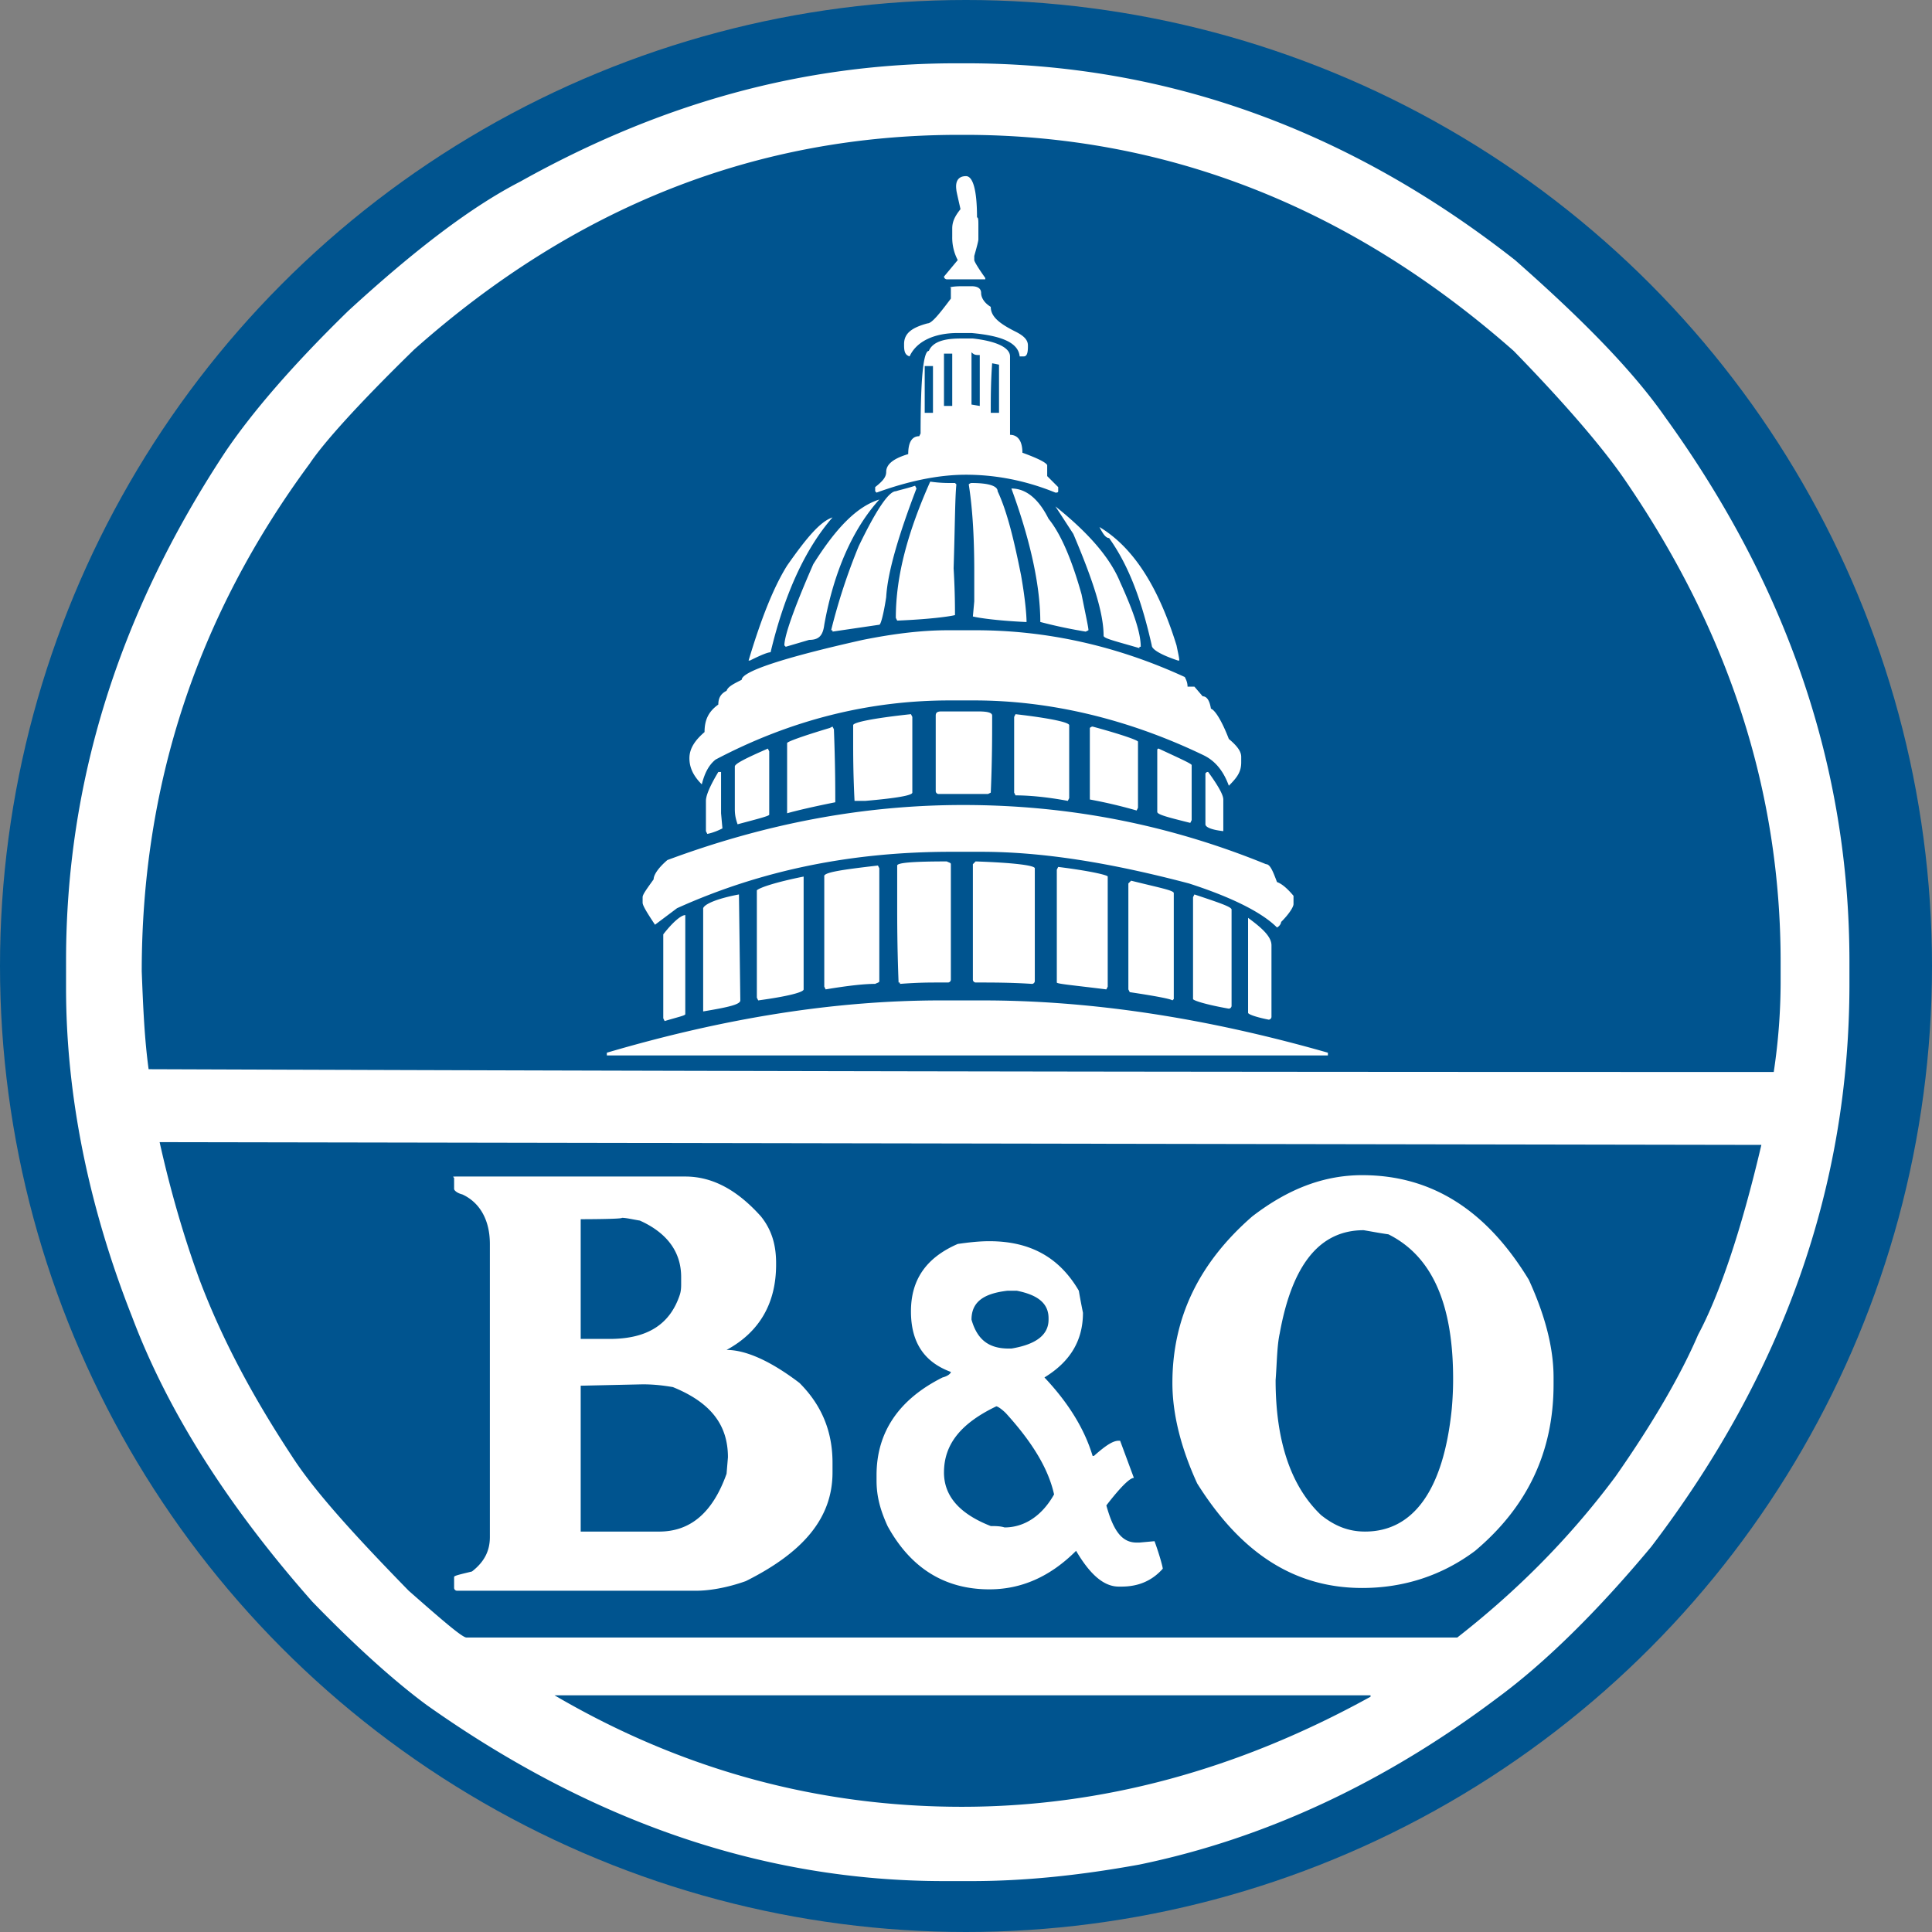 <svg width="200" height="200" viewBox="0 0 200 200">
  <rect x="0" y="0" width="200" height="200" fill="#808080" stroke="none"/>
  <circle class="color-blue color-main" fill="#00548f" cx="100" cy="100" r="100"/>
  <path class="color-white" fill="#fff" d="M99.003 6.553H100c20.655 0 39.601 6.837 56.838 20.37 7.122 6.268 12.25 11.539 15.527 16.24 12.678 17.52 19.088 36.324 19.088 56.41v2.279c0 20.94-6.838 40.313-20.513 58.262-5.698 6.838-11.11 12.108-15.954 15.67-11.539 8.689-23.932 14.53-37.037 17.236-6.268 1.14-11.966 1.71-17.38 1.71h-2.848c-18.661 0-36.467-6.126-53.561-18.234-3.277-2.422-7.265-5.983-11.824-10.684-8.69-9.83-14.957-19.658-18.66-29.487-4.56-11.539-6.838-23.077-6.838-34.046V99.43c0-18.376 5.413-35.897 16.524-52.706 2.706-3.989 6.837-8.832 12.678-14.53 6.98-6.41 12.82-10.826 17.806-13.39 14.53-8.12 29.345-12.251 45.157-12.251m-84.33 94.017c.142 3.704.284 6.98.712 10.114 78.347.285 134.473.285 168.233.285a63 63 0 0 0 .712-9.26v-2.136c0-17.522-5.27-34.046-16.096-49.858-2.137-3.134-5.983-7.692-11.539-13.39-16.951-14.957-36.04-22.365-56.837-22.365h-.57q-31.41 0-56.41 22.222c-5.841 5.698-9.402 9.687-10.827 11.824-11.68 15.812-17.379 33.333-17.379 52.564zm1.851 17.664c1.14 5.128 2.564 9.971 4.131 14.245 2.422 6.41 5.698 12.393 9.544 18.233 2.28 3.562 6.41 8.12 12.109 13.96 3.56 3.134 5.555 4.844 5.983 4.844h102.564c5.84-4.559 11.396-9.972 16.381-16.667 3.99-5.698 6.838-10.684 8.547-14.672 2.137-3.989 4.416-10.542 6.553-19.658zm30.627 3.56h23.79c2.848 0 5.412 1.425 7.834 4.132 1.14 1.424 1.567 2.991 1.567 4.843v.143c0 3.988-1.71 6.98-5.128 8.832 1.994 0 4.558 1.14 7.55 3.418 2.279 2.28 3.418 4.986 3.418 8.263v.997c0 4.7-2.991 8.262-8.974 11.253-1.994.712-3.846.997-5.128.997H47.293a.306.306 0 0 1-.284-.285v-1.14c0-.142.712-.284 1.851-.569 1.282-.997 1.852-2.137 1.852-3.561v-30.342c0-2.422-.997-4.274-2.849-5.128-.57-.143-.854-.428-.854-.57v-1.14c-.143-.142-.143-.142.142-.142zM57.407 175.5c13.39 7.834 27.493 11.538 42.166 11.538 14.53 0 28.632-3.846 42.307-11.396v-.142zm2.707-49.288v12.393h2.991c3.989 0 6.268-1.567 7.265-4.558.143-.428.143-.855.143-1.14v-.712c0-2.564-1.425-4.559-4.274-5.84-.854-.143-1.424-.286-1.852-.286 0 .143-4.273.143-4.273.143m0 17.236v15.1h8.12c3.276 0 5.555-1.994 6.98-5.983l.142-1.71c0-3.418-1.852-5.697-5.698-7.264-.855-.143-1.852-.285-3.134-.285zm37.322-39.886h4.273c10.97 0 22.792 1.71 35.755 5.413v.285H62.821v-.285c12.108-3.56 23.504-5.413 34.615-5.413m2.28-20.228c10.825 0 21.224 1.995 31.338 6.126.427 0 .712.712 1.14 1.852.427.142.997.57 1.71 1.424v.855c0 .285-.428.997-1.283 1.852 0 .142-.142.427-.427.57-1.567-1.568-4.701-3.135-9.117-4.559-8.12-2.137-15.1-3.276-21.51-3.276h-3.134c-10.114 0-19.516 1.851-28.348 5.84l-2.279 1.71c-.854-1.283-1.282-1.995-1.282-2.28v-.57c0-.284.428-.854 1.14-1.851 0-.428.427-1.14 1.424-1.995 9.972-3.703 20.086-5.698 30.627-5.698zM70.94 94.73v10.257c0 .142-.712.285-2.137.712l-.142-.285v-8.69c.997-1.281 1.852-1.994 2.28-1.994zm27.208-29.487h2.85c7.264 0 14.53 1.567 21.652 4.843.142.285.284.57.284.998h.713l.854.997q.642 0 .855 1.282c.427.142 1.14 1.282 1.852 3.134.855.712 1.282 1.282 1.282 1.852v.57c0 .997-.427 1.566-1.282 2.421-.57-1.567-1.425-2.564-2.564-3.134-7.977-3.846-16.097-5.698-23.79-5.698h-2.563c-8.263 0-16.382 1.994-24.217 6.125-.712.57-1.14 1.425-1.424 2.565-.855-.855-1.282-1.71-1.282-2.707s.57-1.852 1.566-2.707c0-1.282.428-2.136 1.425-2.849 0-.712.285-1.14.855-1.424.142-.427.712-.712 1.567-1.14 0-.854 4.273-2.279 12.535-4.13 2.85-.57 5.84-.998 8.832-.998m-21.652 27.35.142 10.97c0 .427-1.282.712-3.846 1.139V94.017c.142-.427 1.425-.997 3.704-1.424m-2.137-12.677h.285v4.273l.142 1.567c-.285.142-.854.427-1.567.57l-.142-.285v-3.134q0-.855 1.282-2.991m5.128-2.422.143.285v6.552c0 .143-1.14.428-3.277.998-.142-.428-.285-.855-.285-1.567v-4.416c0-.285 1.14-.855 3.42-1.852zm6.695-23.932c-2.849 3.277-4.985 7.977-6.41 13.96q-.427 0-2.137.855h-.142c1.282-4.273 2.564-7.55 3.988-9.829 1.995-2.849 3.42-4.558 4.701-4.986m-2.991 37.18s.142.142 0 0v11.68c0 .286-1.567.713-4.701 1.14l-.142-.285v-11.11c.284-.286 1.994-.855 4.843-1.425m7.835-39.032c-2.707 2.992-4.701 7.408-5.698 12.963-.143 1.14-.57 1.567-1.567 1.567l-2.422.713-.142-.143c0-.997.997-3.846 2.991-8.404 2.422-3.847 4.558-5.983 6.838-6.696m-4.844 23.505.143.285c.142 3.703.142 6.125.142 7.55-2.137.427-3.988.854-4.986 1.139v-7.265c0-.142 1.567-.712 4.416-1.567zM90.883 89.6l.143.285v11.681c0 .142-.143.142-.428.285-.997 0-2.564.142-5.128.57l-.142-.285V90.74c-.143-.428 1.851-.713 5.555-1.14m3.846-39.316.143.285c-1.852 4.843-2.992 8.69-3.134 11.253-.285 1.852-.57 2.85-.712 2.85l-4.844.712c0-.143 0-.143-.142-.143a62 62 0 0 1 2.849-8.69c1.852-3.845 3.134-5.697 3.846-5.697.427-.143 1.14-.285 1.994-.57m-.427 23.647.142.285v7.834c0 .285-1.567.57-4.843.855h-1.14c-.142-2.849-.142-4.843-.142-6.268V75.07c0-.285 1.994-.712 5.983-1.14zm5.128-38.89h1.282c2.564.286 3.846.998 3.846 1.853v8.12c.855 0 1.282.711 1.282 1.851q2.35.855 2.565 1.282v1.14l1.14 1.14v.427c0 .142-.143.142-.286.142-3.134-1.282-6.268-1.852-9.259-1.852s-6.125.713-9.26 1.852l-.142-.142v-.428c.713-.57 1.14-.997 1.14-1.567 0-.854.855-1.424 2.28-1.851 0-1.283.426-1.852 1.139-1.852l.142-.285q0-8.547.855-8.547c.427-.997 1.71-1.282 3.276-1.282zm2.992 93.448c4.273 0 7.265 1.71 9.259 5.128.142.855.285 1.567.427 2.28 0 2.99-1.424 5.128-3.988 6.695 2.421 2.564 4.13 5.27 4.985 8.12h.143c1.282-1.14 1.994-1.568 2.564-1.568h.142l1.425 3.846c-.427 0-1.425.998-2.85 2.85.713 2.564 1.568 3.846 3.135 3.846h.285l1.567-.143c.57 1.567.854 2.707.854 2.85-1.14 1.281-2.564 1.851-4.273 1.851h-.285c-1.567 0-2.991-1.282-4.416-3.704-2.707 2.707-5.698 3.989-8.974 3.989-4.559 0-8.12-2.137-10.542-6.553-.712-1.567-1.14-2.991-1.14-4.7v-.57c0-4.416 2.28-7.835 6.838-10.114.57-.143.855-.428.855-.57-2.707-.997-4.131-2.992-4.131-6.268s1.567-5.556 4.843-6.98c.997-.143 2.137-.285 3.277-.285M98.433 50h.427l.143.142c-.143 1.425-.143 4.274-.285 8.69a79 79 0 0 1 .142 4.843c-.57.143-2.564.428-5.983.57l-.142-.285c0-4.416 1.282-8.974 3.561-14.102.997.142 1.71.142 2.137.142m-.427 39.174c.285.142.427.142.427.285v11.965a.306.306 0 0 1-.285.285h-.997c-.997 0-2.137 0-3.989.143 0-.143 0-.143-.142-.143-.143-3.703-.143-6.267-.143-8.12v-3.988c0-.285 1.567-.427 5.129-.427m1.567-59.544h.997c.712 0 .997.285.997.712s.285.997.997 1.424c0 .998.855 1.71 2.564 2.564.855.428 1.282.855 1.282 1.425v.142c0 .713-.142.998-.427.998h-.427c-.143-1.425-1.852-2.137-4.986-2.422h-1.425c-2.421 0-4.273.855-4.985 2.422-.428-.143-.57-.428-.57-1.14v-.142c0-1.14.854-1.71 2.421-2.137.428 0 1.14-.855 2.422-2.564v-1.14c-.285 0 .142-.142 1.14-.142m-3.847 8.262v4.843h.855v-4.843zm1.71 35.755h3.846c.997 0 1.425.142 1.425.427v.57c0 1.567 0 4.13-.143 7.407l-.285.143h-5.128a.306.306 0 0 1-.285-.285v-7.835c0-.285.143-.427.57-.427M100 18.234c.712 0 1.14 1.424 1.14 4.273.142 0 .142.285.142.997v1.282q0 .215-.427 1.71v.427c0 .143.427.855 1.14 1.852v.142h-3.99a.306.306 0 0 1-.284-.285l1.424-1.709a5 5 0 0 1-.57-2.422v-.854c0-.713.285-1.282.855-1.995-.285-1.282-.427-1.851-.427-1.994-.143-.997.285-1.424.997-1.424M97.72 36.61v5.413h.855V36.61zm0 115.812c0 2.421 1.568 4.273 4.844 5.555.427 0 .997 0 1.425.143 1.994 0 3.846-1.14 5.128-3.42-.57-2.563-2.137-5.27-4.986-8.404-.427-.427-.855-.712-.997-.712-3.561 1.71-5.413 3.846-5.413 6.838zM100.57 50c1.71 0 2.706.285 2.706.855.998 2.136 1.71 5.128 2.422 8.69.427 2.42.57 4.13.57 4.842h-.143c-2.991-.142-4.843-.427-5.413-.57l.143-1.566v-3.134c0-3.134-.143-6.268-.57-8.975.142-.142.285-.142.285-.142m0-13.533v5.413l.855.143v-5.27c-.428 0-.57 0-.855-.286m0 100.143c.57 1.994 1.71 2.991 3.846 2.991h.285q3.846-.64 3.846-2.991v-.143c0-1.567-1.14-2.421-3.276-2.849h-.998c-2.421.285-3.703 1.14-3.703 2.992m.427-47.436c4.131.142 6.126.427 6.126.712v11.681a.306.306 0 0 1-.285.285c-2.137-.143-4.131-.143-5.556-.143h-.285a.306.306 0 0 1-.285-.285V89.46zm1.71-51.567c-.143 1.994-.143 3.704-.143 4.843v.285h.855v-4.986zM104.7 50.57c1.567 0 2.849 1.14 3.846 3.134 1.282 1.567 2.422 4.273 3.419 7.834.427 2.137.712 3.42.712 3.704l-.285.143c-2.564-.428-4.13-.855-4.7-.998 0-3.418-.855-7.977-2.992-13.817m.427 23.362c3.704.427 5.556.854 5.556 1.14v7.55l-.143.284c-2.279-.427-4.13-.57-5.413-.57l-.142-.285v-7.834zm4.131-21.51c3.562 2.849 5.698 5.413 6.695 7.834 1.425 3.134 2.137 5.271 2.137 6.696-.142 0-.142 0-.142.142-2.422-.712-3.704-.997-3.704-1.282 0-2.422-1.14-5.84-3.134-10.541zm.285 37.322c3.419.427 5.128.854 5.128.997v11.396l-.142.285c-3.419-.428-5.128-.57-5.128-.713V90.03zm3.561-14.53c3.134.854 4.701 1.424 4.701 1.567v6.837l-.142.285a51 51 0 0 0-4.843-1.14v-7.407s.142-.142.284-.142m.713-20.656c3.56 2.137 6.125 6.268 7.977 12.251.142.712.285 1.282.285 1.567h-.143c-1.71-.57-2.706-1.14-2.706-1.567-.997-4.416-2.28-8.12-4.416-11.111-.285 0-.57-.285-.997-1.14m3.276 36.61c2.849.712 4.416.997 4.416 1.282v10.969l-.142.142c-.143-.142-1.567-.427-4.416-.854l-.143-.285V91.453zm2.849-13.675c2.137.997 3.419 1.567 3.419 1.71V84.9l-.143.285c-2.279-.57-3.418-.855-3.418-1.14v-6.41s0-.142.142-.142m21.083 44.16c7.122 0 12.82 3.56 17.236 10.826 1.567 3.418 2.564 6.837 2.564 10.114v.712c0 6.98-2.706 12.678-8.12 17.236-3.418 2.564-7.407 3.846-11.68 3.846-6.98 0-12.536-3.56-17.094-10.826-1.567-3.419-2.564-6.98-2.564-10.399 0-6.695 2.706-12.393 8.262-17.236 3.703-2.85 7.407-4.274 11.396-4.274zm-17.38-29.06c2.565.854 3.847 1.282 3.847 1.567v9.971a.306.306 0 0 1-.285.285c-2.422-.427-3.704-.855-3.704-.997V92.877zm1.425-12.678c1.14 1.566 1.567 2.421 1.567 2.849v3.276c-1.282-.143-1.852-.427-1.852-.712v-5.271c.143-.142.143-.142.285-.142m4.131 15.1c1.567 1.139 2.422 1.994 2.422 2.848v7.408a.306.306 0 0 1-.285.285c-1.424-.285-2.137-.57-2.137-.713zm2.85 47.862c0 6.268 1.566 10.97 4.7 13.96 1.425 1.14 2.85 1.71 4.559 1.71 4.985 0 8.12-4.273 8.974-12.678.142-1.567.142-2.707.142-3.134 0-7.692-2.136-12.678-6.695-14.957-.997-.143-1.71-.285-2.564-.428-4.558 0-7.407 3.562-8.69 10.684-.284 1.282-.284 2.992-.427 4.843z"/>
</svg>
